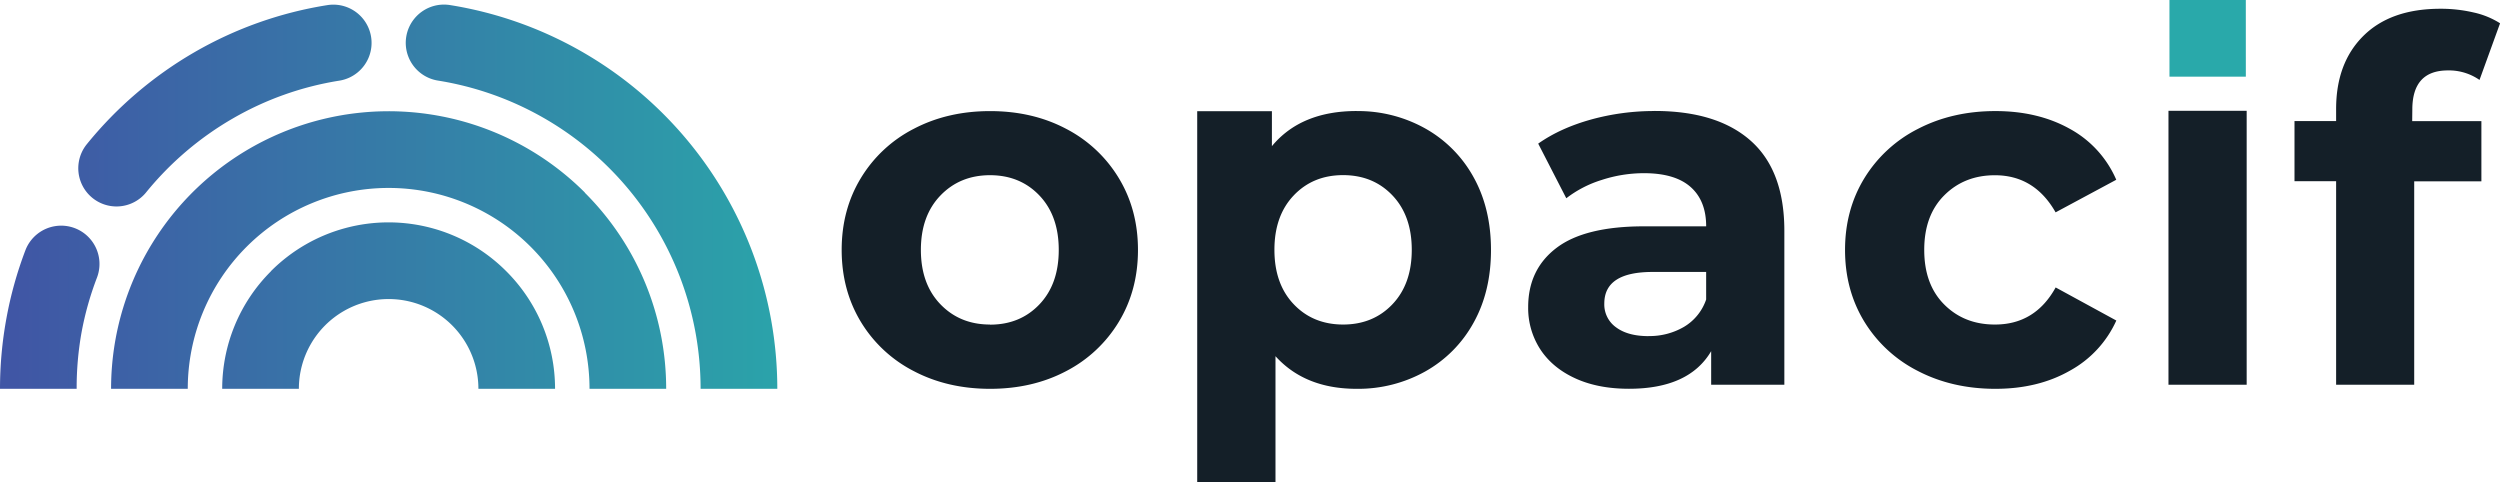 <svg id="Capa_1" data-name="Capa 1" xmlns="http://www.w3.org/2000/svg" xmlns:xlink="http://www.w3.org/1999/xlink" viewBox="0 0 1555.68 299.95"><defs><style>.cls-1{fill:#141f28;}.cls-2{fill:url(#Degradado_sin_nombre_2);}.cls-3{fill:#29a9aa;}</style><linearGradient id="Degradado_sin_nombre_2" x1="22436.53" y1="-29083.56" x2="5373.67" y2="-29083.56" gradientTransform="matrix(0.03, 0, 0, -0.03, 0.97, 52.05)" gradientUnits="userSpaceOnUse"><stop offset="0" stop-color="#29a9aa"/><stop offset="1" stop-color="#4056a5"/></linearGradient></defs><title>LogoOpacif</title><g id="Capa_1-2" data-name="Capa_1"><g id="_2310153458912" data-name=" 2310153458912"><path class="cls-1" d="M769.4,996q-26.52,0-47.58-11.07a82.36,82.36,0,0,1-32.91-30.73q-11.85-19.67-11.86-44.62T688.91,865a82.32,82.32,0,0,1,32.91-30.74q21.06-11.07,47.58-11.07t47.42,11.07A82.6,82.6,0,0,1,849.57,865q11.86,19.65,11.86,44.6t-11.86,44.62a82.65,82.65,0,0,1-32.75,30.73Q795.91,996,769.4,996Zm0-39.93q18.72,0,30.73-12.64t12-33.85q0-21.21-12-33.84T769.4,863.07q-18.72,0-30.89,12.64t-12.17,33.84q0,21.23,12.17,33.85T769.4,956Zm228.09-132.9a85.5,85.5,0,0,1,42.59,10.76,77.46,77.46,0,0,1,30.11,30.26q10.9,19.5,10.91,45.39T1070.19,955a77.39,77.39,0,0,1-30.11,30.26A85.5,85.5,0,0,1,997.49,996Q965.36,996,947,975.7V1054H898.29V823.25h46.48V845Q962.86,823.15,997.49,823.14ZM989.07,956q18.72,0,30.73-12.64t12-33.85q0-21.21-12-33.84t-30.73-12.64q-18.72,0-30.73,12.64t-12,33.84q0,21.23,12,33.85T989.07,956Zm193.78-132.9q39,0,59.9,18.56t20.9,56v95.78h-45.54V972.57q-13.74,23.4-51.17,23.4-19.34,0-33.53-6.55t-21.69-18.09a47.12,47.12,0,0,1-7.48-26.21q0-23.4,17.62-36.81t54.44-13.42H1215q0-15.9-9.68-24.48t-29-8.59a84.66,84.66,0,0,0-26.36,4.22,69.72,69.72,0,0,0-22,11.38l-17.48-34q13.74-9.67,32.92-15A147.62,147.62,0,0,1,1182.85,823.14Zm-3.74,140.07a42.45,42.45,0,0,0,22.15-5.76,31.62,31.62,0,0,0,13.73-17V923.28h-33.38q-30,0-30,19.65a17.48,17.48,0,0,0,7.34,14.82Q1166.33,963.22,1179.11,963.21ZM1395,996q-26.82,0-48.2-11.07a83,83,0,0,1-33.38-30.73q-12-19.67-12-44.62t12-44.6a83,83,0,0,1,33.38-30.74q21.38-11.07,48.2-11.07,26.52,0,46.33,11.07a65.74,65.74,0,0,1,28.86,31.67l-37.75,20.28q-13.11-23.08-37.75-23.09-19,0-31.51,12.48t-12.48,34q0,21.54,12.48,34T1394.73,956q25,0,37.75-23.08l37.75,20.59a66.94,66.94,0,0,1-28.86,31.19Q1421.56,996,1395,996Zm107.68-173h48.66V993.48h-48.66Zm151.66,6.44h43.06v37.44h-41.81V993.48H1607V866.82h-25.9V829.38H1607v-7.49q0-28.7,17-45.54t47.89-16.85a89.34,89.34,0,0,1,20.75,2.33,50.73,50.73,0,0,1,16.38,6.71l-12.79,35.26a33.32,33.32,0,0,0-19.66-5.93q-22.14,0-22.15,24.33Z" transform="translate(-153.3 -754.05)"/><path class="cls-2" d="M222.42,996A172.7,172.7,0,0,1,517.25,873.87V874a172.09,172.09,0,0,1,50.59,122h-47.7a125,125,0,1,0-250,0Zm-69.12,0a243.44,243.44,0,0,1,4-43.88,240.49,240.49,0,0,1,11.8-42.31,23.83,23.83,0,0,1,44.54,17,193.17,193.17,0,0,0-9.57,33.94A196.13,196.13,0,0,0,201,996Zm90.94-122.25a23.77,23.77,0,0,1-36.89-30,242.87,242.87,0,0,1,66.9-57.17A240.37,240.37,0,0,1,357,757.24a23.77,23.77,0,1,1,7.45,47,192.71,192.71,0,0,0-66.3,23.55A195.5,195.5,0,0,0,244.24,873.74ZM425.86,804.2a23.77,23.77,0,0,1,7.45-47A241.94,241.94,0,0,1,637,996H589.26A194.14,194.14,0,0,0,425.86,804.2ZM291.57,996a103.19,103.19,0,0,1,30.34-73.14v-.09a103.42,103.42,0,0,1,146.36,0l.09.09A103.23,103.23,0,0,1,498.7,996H451a55.86,55.86,0,1,0-111.72,0Z" transform="translate(-153.3 -754.05)"/><polygon class="cls-3" points="1397.51 0 1397.52 47.71 1350 47.71 1349.99 0 1397.51 0"/></g></g></svg>